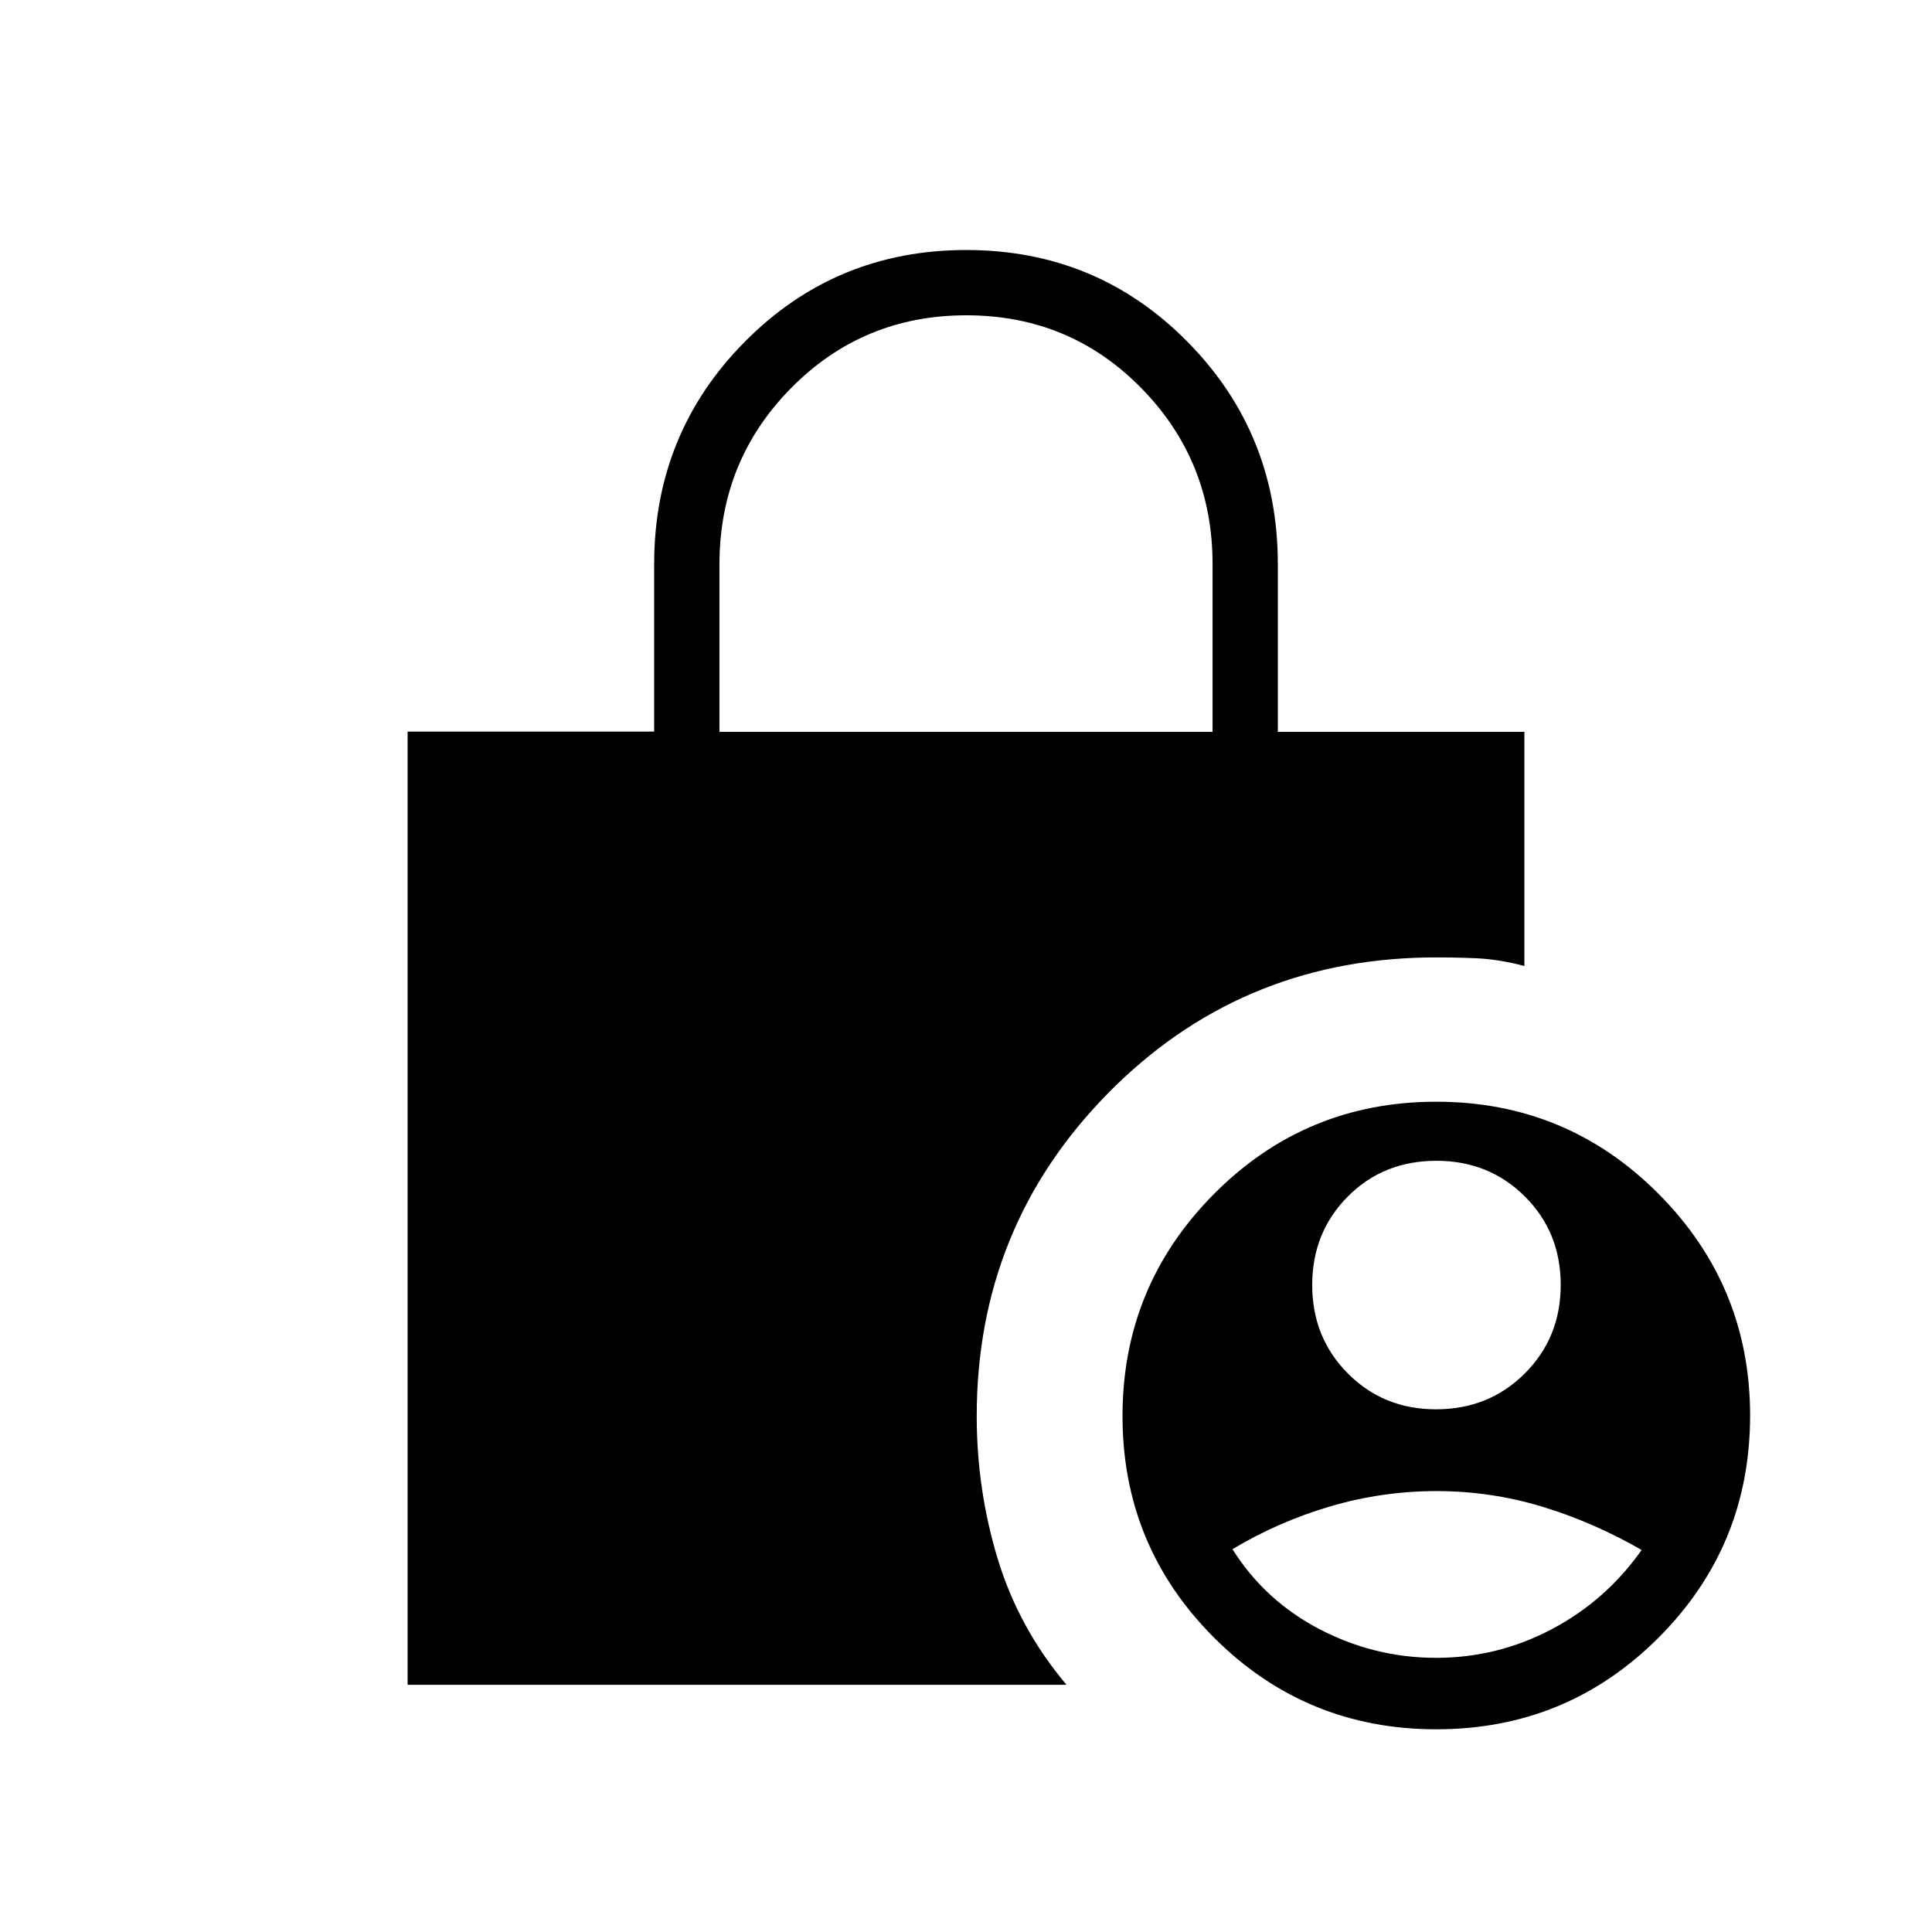 <svg xmlns="http://www.w3.org/2000/svg" height="40" viewBox="0 -960 960 960" width="40"><path d="M713.51-259.72q26.32 0 44.16-17.82 17.84-17.83 17.84-44.01t-17.8-43.92q-17.81-17.74-43.96-17.74-26.43 0-44.08 17.8-17.64 17.79-17.64 43.93 0 26.13 17.72 43.95 17.72 17.81 43.76 17.81Zm.05 123.49q30.54 0 57.51-14.24 26.97-14.23 44.64-39.36-24.2-13.9-49.61-21.58-25.41-7.68-52.3-7.68-26.88 0-52.65 7.56-25.76 7.56-48.75 21.3 16.09 25.61 43.36 39.81 27.27 14.19 57.8 14.19Zm.15 35.51q-64.89 0-110.41-45.5-45.53-45.51-45.53-110.15 0-64.63 45.51-110.41 45.5-45.78 110.39-45.78t110.42 45.74q45.53 45.74 45.53 110.16 0 64.89-45.51 110.42-45.51 45.52-110.4 45.52ZM357.49-596.36h245.02v-83.45q0-51.31-35.48-87.42-35.49-36.1-86.85-36.1-51.36 0-87.03 36.1-35.66 36.1-35.66 87.67v83.2Zm172.47 473.54H202.54v-473.66h122.51v-83.19q0-65.09 45.11-110.59 45.11-45.51 109.97-45.51t109.84 45.51q44.98 45.5 44.98 110.65v83.25h122.51V-480q-12.5-3.36-24.37-3.87-11.87-.51-24.25-.36-93.72 1.64-158.62 67.82-64.89 66.19-64.89 160.02 0 36.71 10.47 71.11t34.16 62.46Z"/></svg>